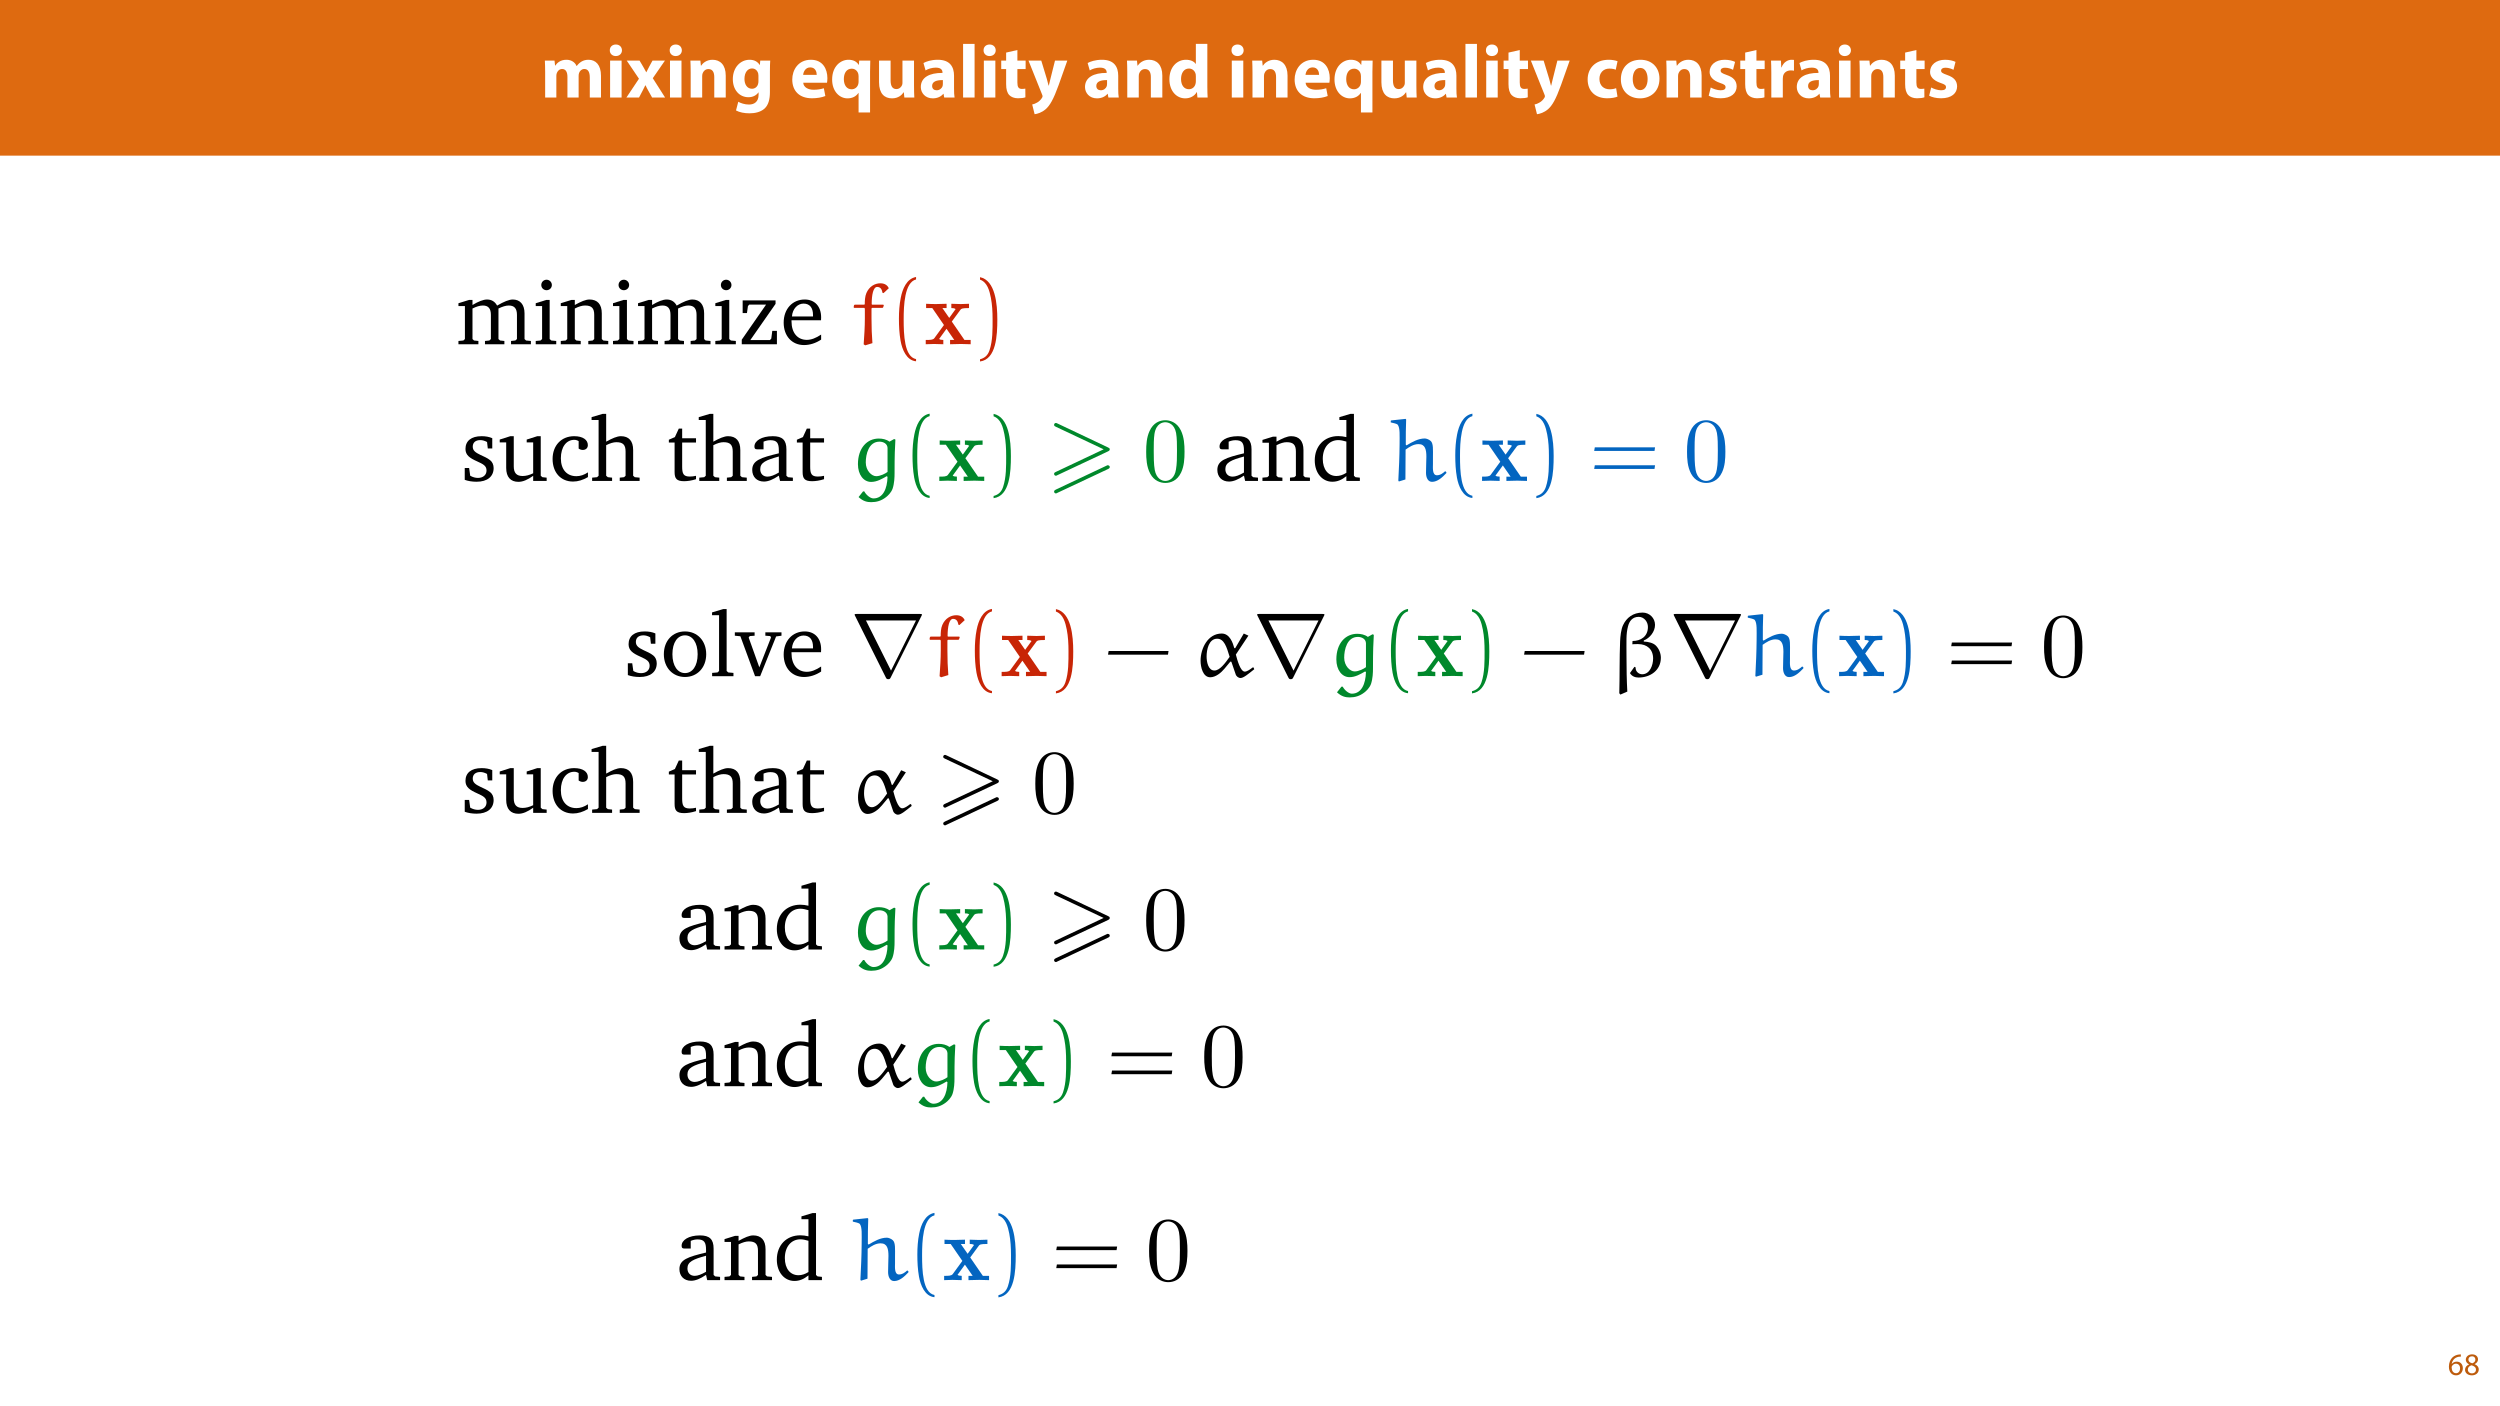 <?xml version="1.0" encoding="UTF-8"?>
<svg xmlns="http://www.w3.org/2000/svg" xmlns:xlink="http://www.w3.org/1999/xlink" width="1920pt" height="1080pt" viewBox="0 0 1920 1080" version="1.1">
<defs>
<g>
<symbol overflow="visible" id="glyph0-0">
<path style="stroke:none;" d="M 0 0 L 29 0 L 29 -40.594 L 0 -40.594 Z M 14.5 -22.906 L 4.641 -37.703 L 24.359 -37.703 Z M 16.234 -20.297 L 26.094 -35.094 L 26.094 -5.516 Z M 4.641 -2.906 L 14.5 -17.688 L 24.359 -2.906 Z M 2.906 -35.094 L 12.766 -20.297 L 2.906 -5.516 Z M 2.906 -35.094 "/>
</symbol>
<symbol overflow="visible" id="glyph0-1">
<path style="stroke:none;" d="M 3.531 0 L 12.125 0 L 12.125 -16.531 C 12.125 -17.219 12.188 -18.031 12.469 -18.734 C 12.984 -20.188 14.328 -21.922 16.594 -21.922 C 19.375 -21.922 20.641 -19.484 20.641 -15.891 L 20.641 0 L 29.234 0 L 29.234 -16.594 C 29.234 -17.281 29.344 -18.219 29.578 -18.844 C 30.156 -20.531 31.609 -21.922 33.641 -21.922 C 36.484 -21.922 37.812 -19.547 37.812 -15.422 L 37.812 0 L 46.406 0 L 46.406 -16.703 C 46.406 -25.172 42.281 -29 36.828 -29 C 34.734 -29 33 -28.531 31.438 -27.609 C 30.109 -26.797 28.828 -25.641 27.781 -24.188 L 27.672 -24.188 C 26.453 -27.141 23.547 -29 19.891 -29 C 15.016 -29 12.531 -26.328 11.312 -24.531 L 11.141 -24.531 L 10.734 -28.359 L 3.312 -28.359 C 3.422 -25.875 3.531 -22.859 3.531 -19.312 Z M 3.531 0 "/>
</symbol>
<symbol overflow="visible" id="glyph0-2">
<path style="stroke:none;" d="M 12.359 0 L 12.359 -28.359 L 3.531 -28.359 L 3.531 0 Z M 7.953 -40.719 C 5.109 -40.719 3.25 -38.797 3.312 -36.25 C 3.25 -33.812 5.109 -31.844 7.891 -31.844 C 10.781 -31.844 12.641 -33.812 12.641 -36.25 C 12.594 -38.797 10.781 -40.719 7.953 -40.719 Z M 7.953 -40.719 "/>
</symbol>
<symbol overflow="visible" id="glyph0-3">
<path style="stroke:none;" d="M 0.406 -28.359 L 9.797 -14.438 L 0.172 0 L 9.859 0 L 12.531 -5.109 C 13.219 -6.5 13.984 -7.891 14.672 -9.391 L 14.844 -9.391 C 15.547 -7.953 16.234 -6.5 17.047 -5.109 L 19.891 0 L 29.875 0 L 20.422 -14.844 L 29.75 -28.359 L 20.188 -28.359 L 17.688 -23.781 C 16.938 -22.391 16.234 -20.938 15.484 -19.438 L 15.375 -19.438 C 14.609 -20.766 13.859 -22.219 13.047 -23.656 L 10.266 -28.359 Z M 0.406 -28.359 "/>
</symbol>
<symbol overflow="visible" id="glyph0-4">
<path style="stroke:none;" d="M 3.531 0 L 12.359 0 L 12.359 -16.359 C 12.359 -17.172 12.469 -18.031 12.703 -18.562 C 13.281 -20.188 14.734 -21.859 17.172 -21.859 C 20.359 -21.859 21.641 -19.375 21.641 -15.719 L 21.641 0 L 30.453 0 L 30.453 -16.812 C 30.453 -25.172 26.094 -29 20.297 -29 C 15.609 -29 12.703 -26.281 11.547 -24.469 L 11.375 -24.469 L 10.969 -28.359 L 3.312 -28.359 C 3.422 -25.875 3.531 -22.859 3.531 -19.312 Z M 3.531 0 "/>
</symbol>
<symbol overflow="visible" id="glyph0-5">
<path style="stroke:none;" d="M 22.969 -28.359 L 22.672 -25 L 22.562 -25 C 21.109 -27.312 18.672 -29 14.797 -29 C 7.828 -29 1.906 -23.203 1.906 -14.094 C 1.906 -5.922 6.906 -0.234 13.922 -0.234 C 17.172 -0.234 19.891 -1.562 21.578 -3.938 L 21.688 -3.938 L 21.688 -2.094 C 21.688 3.125 18.5 5.391 14.328 5.391 C 11.016 5.391 7.891 4.297 6.094 3.25 L 4.344 9.922 C 6.906 11.375 10.844 12.125 14.562 12.125 C 18.734 12.125 22.969 11.312 26.094 8.641 C 29.297 5.797 30.391 1.328 30.391 -4.125 L 30.391 -19.953 C 30.391 -24.188 30.516 -26.562 30.625 -28.359 Z M 21.578 -12.641 C 21.578 -11.891 21.516 -10.969 21.281 -10.328 C 20.703 -8.234 18.906 -6.734 16.641 -6.734 C 12.938 -6.734 10.844 -10.031 10.844 -14.266 C 10.844 -19.438 13.453 -22.328 16.641 -22.328 C 19.078 -22.328 20.766 -20.766 21.406 -18.438 C 21.516 -17.984 21.578 -17.406 21.578 -16.812 Z M 21.578 -12.641 "/>
</symbol>
<symbol overflow="visible" id="glyph0-6">
<path style="stroke:none;" d=""/>
</symbol>
<symbol overflow="visible" id="glyph0-7">
<path style="stroke:none;" d="M 28.594 -11.375 C 28.703 -12 28.891 -13.344 28.891 -14.844 C 28.891 -21.859 25.406 -29 16.234 -29 C 6.375 -29 1.906 -21.047 1.906 -13.859 C 1.906 -4.984 7.422 0.578 17.047 0.578 C 20.875 0.578 24.422 0 27.312 -1.156 L 26.156 -7.141 C 23.781 -6.375 21.344 -5.969 18.328 -5.969 C 14.203 -5.969 10.609 -7.719 10.328 -11.375 Z M 10.266 -17.406 C 10.5 -19.781 12 -23.141 15.719 -23.141 C 19.781 -23.141 20.703 -19.547 20.703 -17.406 Z M 10.266 -17.406 "/>
</symbol>
<symbol overflow="visible" id="glyph0-8">
<path style="stroke:none;" d="M 22.219 11.484 L 31.031 11.484 L 31.031 -19.844 C 31.031 -22.797 31.141 -25.641 31.203 -28.359 L 22.672 -28.359 L 22.453 -25.062 L 22.328 -25.062 C 20.766 -27.672 18.094 -29 14.438 -29 C 8.406 -29 1.906 -23.953 1.906 -13.797 C 1.906 -4.75 7.547 0.641 13.688 0.641 C 17.453 0.641 20.297 -0.875 22.094 -3.531 L 22.219 -3.531 Z M 22.219 -12.234 C 22.219 -11.656 22.156 -10.906 21.984 -10.328 C 21.406 -8 19.375 -6.328 16.875 -6.328 C 13.172 -6.328 10.906 -9.391 10.906 -14.156 C 10.906 -18.734 12.938 -22.156 17 -22.156 C 19.656 -22.156 21.578 -20.188 22.047 -17.922 C 22.156 -17.453 22.219 -16.938 22.219 -16.469 Z M 22.219 -12.234 "/>
</symbol>
<symbol overflow="visible" id="glyph0-9">
<path style="stroke:none;" d="M 30.281 -28.359 L 21.406 -28.359 L 21.406 -11.484 C 21.406 -10.781 21.344 -10.094 21.109 -9.562 C 20.531 -8.172 19.141 -6.5 16.703 -6.5 C 13.625 -6.5 12.297 -8.984 12.297 -13.109 L 12.297 -28.359 L 3.422 -28.359 L 3.422 -11.719 C 3.422 -2.953 7.656 0.641 13.391 0.641 C 18.5 0.641 21.172 -2.266 22.266 -4 L 22.453 -4 L 22.859 0 L 30.516 0 C 30.391 -2.375 30.281 -5.391 30.281 -9.109 Z M 30.281 -28.359 "/>
</symbol>
<symbol overflow="visible" id="glyph0-10">
<path style="stroke:none;" d="M 27.609 0 C 27.312 -1.562 27.203 -4.172 27.203 -6.906 L 27.203 -16.766 C 27.203 -23.438 24.188 -29 14.734 -29 C 9.562 -29 5.688 -27.609 3.719 -26.5 L 5.344 -20.828 C 7.188 -21.984 10.266 -22.969 13.172 -22.969 C 17.516 -22.969 18.328 -20.828 18.328 -19.312 L 18.328 -18.906 C 8.297 -18.969 1.688 -15.422 1.688 -8.062 C 1.688 -3.531 5.109 0.641 10.844 0.641 C 14.203 0.641 17.109 -0.578 18.969 -2.844 L 19.141 -2.844 L 19.656 0 Z M 18.625 -10.328 C 18.625 -9.797 18.562 -9.281 18.438 -8.812 C 17.859 -7.016 16.062 -5.562 13.859 -5.562 C 11.891 -5.562 10.375 -6.672 10.375 -8.938 C 10.375 -12.359 13.984 -13.453 18.625 -13.391 Z M 18.625 -10.328 "/>
</symbol>
<symbol overflow="visible" id="glyph0-11">
<path style="stroke:none;" d="M 3.531 0 L 12.359 0 L 12.359 -41.188 L 3.531 -41.188 Z M 3.531 0 "/>
</symbol>
<symbol overflow="visible" id="glyph0-12">
<path style="stroke:none;" d="M 4.75 -34.516 L 4.75 -28.359 L 0.984 -28.359 L 0.984 -21.859 L 4.75 -21.859 L 4.75 -10.266 C 4.75 -6.266 5.562 -3.531 7.188 -1.859 C 8.578 -0.406 10.969 0.578 13.797 0.578 C 16.297 0.578 18.391 0.297 19.547 -0.172 L 19.484 -6.844 C 18.844 -6.734 17.984 -6.609 16.875 -6.609 C 14.203 -6.609 13.391 -8.172 13.391 -11.594 L 13.391 -21.859 L 19.719 -21.859 L 19.719 -28.359 L 13.391 -28.359 L 13.391 -36.484 Z M 4.75 -34.516 "/>
</symbol>
<symbol overflow="visible" id="glyph0-13">
<path style="stroke:none;" d="M 0.344 -28.359 L 10.734 -2.438 C 11.078 -1.734 11.141 -1.281 11.141 -0.984 C 11.141 -0.578 10.969 -0.109 10.672 0.297 C 9.797 1.734 8.359 3.125 7.016 3.828 C 5.688 4.641 4.297 5.156 3.188 5.344 L 5.047 12.812 C 7.25 12.531 10.5 11.594 13.578 8.938 C 16.766 6.094 19.484 1.562 23.547 -9.688 L 30.156 -28.359 L 20.703 -28.359 L 17.219 -14.438 C 16.812 -12.812 16.359 -10.672 15.953 -9.156 L 15.781 -9.156 C 15.422 -10.672 14.844 -12.766 14.391 -14.438 L 10.156 -28.359 Z M 0.344 -28.359 "/>
</symbol>
<symbol overflow="visible" id="glyph0-14">
<path style="stroke:none;" d="M 22.219 -41.188 L 22.219 -25.812 L 22.094 -25.812 C 20.828 -27.781 18.094 -29 14.609 -29 C 7.828 -29 1.859 -23.484 1.906 -13.922 C 1.906 -5.109 7.312 0.641 14.031 0.641 C 17.688 0.641 21.109 -0.984 22.906 -4.172 L 23.031 -4.172 L 23.438 0 L 31.266 0 C 31.141 -1.906 31.031 -5.281 31.031 -8.469 L 31.031 -41.188 Z M 22.219 -12.641 C 22.219 -11.891 22.156 -11.25 21.984 -10.609 C 21.453 -8.125 19.438 -6.375 16.875 -6.375 C 13.219 -6.375 10.844 -9.391 10.844 -14.203 C 10.844 -18.672 12.938 -22.266 16.938 -22.266 C 19.656 -22.266 21.578 -20.297 22.094 -17.922 C 22.156 -17.453 22.219 -16.812 22.219 -16.359 Z M 22.219 -12.641 "/>
</symbol>
<symbol overflow="visible" id="glyph0-15">
<path style="stroke:none;" d="M 23.781 -7.188 C 22.453 -6.672 20.828 -6.328 18.734 -6.328 C 14.438 -6.328 10.969 -9.047 10.969 -14.266 C 10.906 -18.906 13.922 -22.219 18.562 -22.219 C 20.875 -22.219 22.453 -21.812 23.484 -21.344 L 24.875 -27.891 C 23.031 -28.594 20.469 -29 18.156 -29 C 7.594 -29 1.906 -22.219 1.906 -13.922 C 1.906 -4.984 7.766 0.578 16.938 0.578 C 20.297 0.578 23.266 0 24.828 -0.703 Z M 23.781 -7.188 "/>
</symbol>
<symbol overflow="visible" id="glyph0-16">
<path style="stroke:none;" d="M 17.047 -29 C 7.953 -29 1.906 -23.141 1.906 -13.984 C 1.906 -4.812 8.297 0.641 16.594 0.641 C 24.188 0.641 31.547 -4.125 31.547 -14.5 C 31.547 -23.031 25.75 -29 17.047 -29 Z M 16.812 -22.734 C 20.828 -22.734 22.453 -18.438 22.453 -14.203 C 22.453 -9.109 20.234 -5.688 16.812 -5.688 C 13.047 -5.688 11.016 -9.344 11.016 -14.203 C 11.016 -18.391 12.594 -22.734 16.812 -22.734 Z M 16.812 -22.734 "/>
</symbol>
<symbol overflow="visible" id="glyph0-17">
<path style="stroke:none;" d="M 1.906 -1.391 C 4.062 -0.234 7.359 0.578 11.078 0.578 C 19.203 0.578 23.375 -3.312 23.375 -8.578 C 23.312 -12.766 21.047 -15.484 15.656 -17.344 C 12.188 -18.562 11.078 -19.25 11.078 -20.594 C 11.078 -22.047 12.297 -22.906 14.438 -22.906 C 16.875 -22.906 19.312 -21.984 20.594 -21.281 L 22.156 -27.375 C 20.422 -28.25 17.453 -29 14.156 -29 C 7.141 -29 2.609 -25 2.609 -19.719 C 2.547 -16.359 4.812 -13.172 10.672 -11.188 C 13.984 -10.094 14.844 -9.391 14.844 -7.953 C 14.844 -6.5 13.75 -5.562 11.078 -5.562 C 8.469 -5.562 5.109 -6.734 3.484 -7.719 Z M 1.906 -1.391 "/>
</symbol>
<symbol overflow="visible" id="glyph0-18">
<path style="stroke:none;" d="M 3.531 0 L 12.359 0 L 12.359 -14.391 C 12.359 -15.078 12.406 -15.781 12.531 -16.359 C 13.109 -19.078 15.312 -20.828 18.562 -20.828 C 19.547 -20.828 20.297 -20.703 20.938 -20.594 L 20.938 -28.891 C 20.297 -29 19.891 -29 19.078 -29 C 16.359 -29 12.875 -27.266 11.422 -23.141 L 11.188 -23.141 L 10.906 -28.359 L 3.312 -28.359 C 3.422 -25.922 3.531 -23.203 3.531 -19.031 Z M 3.531 0 "/>
</symbol>
<symbol overflow="visible" id="glyph1-0">
<path style="stroke:none;" d="M 0 0 L 12 0 L 12 -16.797 L 0 -16.797 Z M 6 -9.484 L 1.922 -15.594 L 10.078 -15.594 Z M 6.719 -8.406 L 10.797 -14.516 L 10.797 -2.281 Z M 1.922 -1.203 L 6 -7.312 L 10.078 -1.203 Z M 1.203 -14.516 L 5.281 -8.406 L 1.203 -2.281 Z M 1.203 -14.516 "/>
</symbol>
<symbol overflow="visible" id="glyph1-1">
<path style="stroke:none;" d="M 9.984 -15.844 C 9.594 -15.844 9.078 -15.812 8.453 -15.719 C 6.484 -15.484 4.75 -14.688 3.453 -13.422 C 1.922 -11.875 0.812 -9.453 0.812 -6.391 C 0.812 -2.328 3 0.266 6.344 0.266 C 9.578 0.266 11.516 -2.375 11.516 -5.234 C 11.516 -8.281 9.578 -10.266 6.812 -10.266 C 5.094 -10.266 3.797 -9.453 3.047 -8.469 L 2.969 -8.469 C 3.344 -11.047 5.094 -13.469 8.406 -14.016 C 9 -14.109 9.547 -14.141 9.984 -14.109 Z M 6.344 -1.375 C 4.125 -1.375 2.953 -3.266 2.906 -5.828 C 2.906 -6.219 3 -6.531 3.141 -6.766 C 3.719 -7.891 4.891 -8.688 6.172 -8.688 C 8.109 -8.688 9.391 -7.344 9.391 -5.109 C 9.391 -2.875 8.156 -1.375 6.344 -1.375 Z M 6.344 -1.375 "/>
</symbol>
<symbol overflow="visible" id="glyph1-2">
<path style="stroke:none;" d="M 6.125 0.266 C 9.094 0.266 11.422 -1.562 11.422 -4.266 C 11.422 -6.172 10.219 -7.531 8.281 -8.297 L 8.281 -8.375 C 10.203 -9.281 10.844 -10.703 10.844 -12.031 C 10.844 -13.969 9.344 -15.859 6.312 -15.859 C 3.578 -15.859 1.484 -14.188 1.484 -11.719 C 1.484 -10.375 2.234 -9.031 3.953 -8.203 L 3.984 -8.141 C 2.062 -7.312 0.891 -5.922 0.891 -3.953 C 0.891 -1.688 2.859 0.266 6.125 0.266 Z M 6.172 -1.266 C 4.172 -1.266 2.969 -2.656 3.047 -4.25 C 3.047 -5.734 4.031 -6.938 5.859 -7.469 C 7.969 -6.859 9.281 -5.953 9.281 -4.062 C 9.281 -2.453 8.062 -1.266 6.172 -1.266 Z M 6.188 -14.359 C 8.094 -14.359 8.828 -13.062 8.828 -11.812 C 8.828 -10.391 7.797 -9.438 6.453 -8.969 C 4.656 -9.453 3.484 -10.297 3.484 -11.859 C 3.484 -13.203 4.438 -14.359 6.188 -14.359 Z M 6.188 -14.359 "/>
</symbol>
<symbol overflow="visible" id="glyph2-0">
<path style="stroke:none;" d=""/>
</symbol>
<symbol overflow="visible" id="glyph2-1">
<path style="stroke:none;" d="M 31.766 -29.672 C 30.156 -32.75 27.5 -34.359 24.078 -34.359 C 21.141 -34.359 17.5 -32.891 12.875 -30.156 L 12.875 -34.016 L 10.219 -34.016 L 2.094 -31.5 L 2.094 -29.328 L 7.062 -29.328 L 7.062 -3.984 L 5.875 -2.875 L 2.094 -2.516 L 2.094 0 L 17.422 0 L 17.422 -2.516 L 14.062 -2.875 L 12.875 -3.984 L 12.875 -27.438 C 15.953 -28.969 18.547 -29.75 20.859 -29.75 C 25.047 -29.75 27.016 -27.438 27.016 -22.531 L 27.016 -3.984 L 25.828 -2.875 L 22.469 -2.516 L 22.469 0 L 37.375 0 L 37.375 -2.516 L 34.078 -2.875 L 32.828 -3.984 L 32.828 -27.438 C 35.828 -28.906 38.484 -29.75 40.734 -29.75 C 45.062 -29.75 47.031 -27.438 47.031 -22.531 L 47.031 -3.984 L 45.766 -2.875 L 42.484 -2.516 L 42.484 0 L 57.734 0 L 57.734 -2.516 L 54.031 -2.875 L 52.844 -3.984 L 52.844 -23.719 C 52.844 -30.656 49.344 -34.359 43.812 -34.359 C 41.016 -34.359 37.016 -32.75 31.766 -29.672 Z M 31.766 -29.672 "/>
</symbol>
<symbol overflow="visible" id="glyph2-2">
<path style="stroke:none;" d="M 10.781 -49.547 C 8.531 -49.547 6.719 -47.797 6.719 -45.484 C 6.719 -43.25 8.531 -41.5 10.781 -41.5 C 13.016 -41.5 14.844 -43.25 14.844 -45.484 C 14.844 -47.734 13.016 -49.547 10.781 -49.547 Z M 10.5 -34.016 L 2.453 -31.5 L 2.453 -29.328 L 7.344 -29.328 L 7.344 -3.984 L 6.156 -2.875 L 2.453 -2.516 L 2.453 0 L 18.203 0 L 18.203 -2.516 L 14.422 -2.875 L 13.156 -3.984 L 13.156 -34.016 Z M 10.5 -34.016 "/>
</symbol>
<symbol overflow="visible" id="glyph2-3">
<path style="stroke:none;" d="M 2.094 0 L 17.422 0 L 17.422 -2.516 L 14.062 -2.875 L 12.875 -3.984 L 12.875 -27.438 C 15.891 -28.969 18.469 -29.75 20.719 -29.75 C 25.891 -29.75 27.781 -27.641 27.781 -22.531 L 27.781 -3.984 L 26.594 -2.875 L 23.234 -2.516 L 23.234 0 L 38.562 0 L 38.562 -2.516 L 34.781 -2.875 L 33.594 -3.984 L 33.594 -23.719 C 33.594 -30.719 30.234 -34.359 24.141 -34.359 C 21.141 -34.359 17.562 -32.75 12.875 -30.156 L 12.875 -34.016 L 10.219 -34.016 L 2.094 -31.5 L 2.094 -29.328 L 7.062 -29.328 L 7.062 -3.984 L 5.875 -2.875 L 2.094 -2.516 Z M 2.094 0 "/>
</symbol>
<symbol overflow="visible" id="glyph2-4">
<path style="stroke:none;" d="M 3.156 0 L 30.156 0 L 30.156 -10.281 L 26.594 -10.281 L 25.828 -4.344 L 24.781 -3.219 L 9.734 -3.219 L 29.109 -31 L 29.109 -33.656 L 3.844 -33.656 L 3.844 -23.938 L 7.141 -23.938 L 7.906 -29.328 L 8.891 -30.438 L 21.828 -30.438 L 3.156 -3.5 Z M 3.156 0 "/>
</symbol>
<symbol overflow="visible" id="glyph2-5">
<path style="stroke:none;" d="M 31.359 -7.422 C 27.359 -4.766 23.859 -3.359 20.359 -3.359 C 13.297 -3.359 8.609 -8.672 8.609 -17.641 C 8.609 -17.844 8.609 -18.125 8.609 -18.406 L 31.281 -18.406 C 31.359 -19.172 31.359 -19.875 31.359 -20.578 C 31.359 -29.188 26.391 -34.359 18.75 -34.359 C 9.375 -34.359 2.594 -27.156 2.594 -16.594 C 2.594 -6.297 8.953 0.625 18.203 0.625 C 22.609 0.625 27.156 -0.766 31.359 -3.562 Z M 25.125 -21.344 L 8.953 -21.344 C 9.375 -27.297 13.359 -31.219 17.844 -31.219 C 22.531 -31.219 25.125 -28.141 25.125 -22.469 C 25.125 -22.109 25.125 -21.688 25.125 -21.344 Z M 25.125 -21.344 "/>
</symbol>
<symbol overflow="visible" id="glyph2-6">
<path style="stroke:none;" d="M 24.078 -32.828 C 21.688 -33.875 18.969 -34.359 15.891 -34.359 C 7.906 -34.359 3.5 -30.719 3.5 -24.562 C 3.5 -19.875 6.578 -17.641 12.531 -14.984 C 17.141 -12.875 19.672 -11.625 19.672 -7.984 C 19.672 -4.688 17.141 -2.312 13.094 -2.312 C 11.062 -2.312 9.094 -2.875 7.141 -3.984 L 6.297 -9.938 L 2.938 -9.938 L 2.938 -0.844 C 5.391 0.062 8.469 0.625 12.031 0.625 C 20.297 0.625 25.125 -3.359 25.125 -9.875 C 25.125 -12.453 24.141 -14.562 22.469 -15.891 C 20.156 -17.781 17.5 -18.75 15.047 -19.953 C 11.125 -21.828 9.094 -23.312 9.094 -26.312 C 9.094 -29.469 11.203 -31.359 14.906 -31.359 C 16.594 -31.359 18.266 -30.859 20.078 -29.891 L 20.641 -24.922 L 24.078 -24.922 Z M 24.078 -32.828 "/>
</symbol>
<symbol overflow="visible" id="glyph2-7">
<path style="stroke:none;" d="M 9.938 -34.359 L 1.812 -31.766 L 1.812 -29.609 L 6.781 -29.609 L 6.781 -10 C 6.781 -3.016 10.141 0.703 16.172 0.703 C 19.594 0.703 23.312 -0.906 27.5 -3.922 L 27.5 0 L 37.859 0 L 37.859 -2.516 L 34.578 -2.875 L 33.312 -3.984 L 33.312 -34.359 L 30.656 -34.359 L 22.531 -31.766 L 22.531 -29.609 L 27.5 -29.609 L 27.5 -5.875 C 24.641 -4.484 21.969 -3.781 19.391 -3.781 C 14.703 -3.781 12.594 -6.156 12.594 -11.203 L 12.594 -34.359 Z M 9.938 -34.359 "/>
</symbol>
<symbol overflow="visible" id="glyph2-8">
<path style="stroke:none;" d="M 29.75 -2.938 L 29.75 -6.578 C 26.797 -4.625 23.938 -3.641 20.859 -3.641 C 13.578 -3.641 8.953 -8.75 8.953 -17.359 C 8.953 -26.172 13.234 -31.562 19.25 -31.562 C 20.438 -31.562 21.562 -31.219 22.609 -30.578 L 22.609 -24.844 C 23.656 -24.141 24.703 -23.797 25.75 -23.797 C 28.141 -23.797 29.672 -25.266 29.672 -27.5 C 29.672 -31.562 25.891 -34.359 19.172 -34.359 C 9.375 -34.359 2.594 -27.297 2.594 -16.859 C 2.594 -6.516 8.812 0.484 18.328 0.484 C 22.109 0.484 25.891 -0.703 29.75 -2.938 Z M 29.75 -2.938 "/>
</symbol>
<symbol overflow="visible" id="glyph2-9">
<path style="stroke:none;" d="M 9.875 -51.516 L 1.328 -48.984 L 1.328 -46.812 L 6.719 -46.812 L 6.719 -3.984 L 5.531 -2.875 L 1.75 -2.516 L 1.75 0 L 17.078 0 L 17.078 -2.516 L 13.781 -2.875 L 12.531 -3.984 L 12.531 -27.438 C 15.531 -28.969 18.125 -29.75 20.359 -29.75 C 25.547 -29.75 27.438 -27.641 27.438 -22.531 L 27.438 -3.984 L 26.25 -2.875 L 22.953 -2.516 L 22.953 0 L 38.219 0 L 38.219 -2.516 L 34.5 -2.875 L 33.25 -3.984 L 33.25 -23.719 C 33.25 -30.719 29.953 -34.359 23.859 -34.359 C 20.859 -34.359 17.219 -32.75 12.531 -30.156 L 12.531 -51.516 Z M 9.875 -51.516 "/>
</symbol>
<symbol overflow="visible" id="glyph2-10">
<path style="stroke:none;" d="M 6.156 -29.469 L 6.156 -6.859 C 6.156 -1.891 7.625 0.203 13.438 0.203 C 16.172 0.203 19.312 -0.281 22.609 -1.328 L 22.609 -3.922 C 21 -3.562 19.391 -3.359 17.781 -3.359 C 12.875 -3.359 11.969 -5.672 11.969 -10.984 L 11.969 -29.469 L 22.609 -29.469 L 22.609 -32.75 L 11.969 -32.75 L 11.969 -40.172 L 9.375 -40.172 L 6.375 -33.656 L 1.75 -31.641 L 1.75 -29.469 Z M 6.156 -29.469 "/>
</symbol>
<symbol overflow="visible" id="glyph2-11">
<path style="stroke:none;" d="M 23.375 -4.062 L 24.281 0 L 34.156 0 L 34.156 -2.516 L 30.438 -2.875 L 29.188 -3.984 L 29.188 -24.281 C 29.188 -31.359 26.109 -34.359 18.75 -34.359 C 9.938 -34.359 4.625 -30.719 4.625 -26.453 C 4.625 -24.781 5.172 -24.281 6.781 -24.281 L 11.625 -24.281 L 11.625 -30.156 C 13.5 -30.938 15.188 -31.281 16.938 -31.281 C 21.969 -31.281 23.375 -28.969 23.375 -23.438 L 23.375 -21.203 C 9.375 -17.844 2.938 -15.75 2.938 -8.469 C 2.938 -3.219 6.375 0.484 11.891 0.484 C 15.25 0.484 18.969 -1.047 23.375 -4.062 Z M 23.375 -6.438 C 19.875 -4.406 17 -3.297 14.703 -3.297 C 11.203 -3.297 9.094 -5.594 9.094 -9.031 C 9.094 -14.141 13.5 -16.031 23.375 -18.75 Z M 23.375 -6.438 "/>
</symbol>
<symbol overflow="visible" id="glyph2-12">
<path style="stroke:none;" d="M 26.797 -46.812 L 26.797 -33.656 C 24.641 -34.156 22.531 -34.438 20.578 -34.438 C 9.938 -34.438 2.516 -26.938 2.516 -15.75 C 2.516 -5.953 8.391 0.625 16.031 0.625 C 19.875 0.625 23.234 -0.766 26.797 -3.641 L 26.797 0 L 37.156 0 L 37.156 -2.516 L 33.797 -2.875 L 32.609 -3.984 L 32.609 -51.516 L 29.953 -51.516 L 21.422 -48.984 L 21.422 -46.812 Z M 26.797 -6.234 C 24.219 -4.625 21.688 -3.781 19.172 -3.781 C 12.875 -3.781 8.672 -8.75 8.672 -16.938 C 8.672 -25.688 13.578 -31.359 20.641 -31.359 C 22.328 -31.359 24.422 -30.938 26.797 -30.234 Z M 26.797 -6.234 "/>
</symbol>
<symbol overflow="visible" id="glyph2-13">
<path style="stroke:none;" d="M 18.828 -34.359 C 9.375 -34.359 2.594 -27.297 2.594 -16.859 C 2.594 -6.516 9.453 0.625 18.828 0.625 C 28.203 0.625 35.125 -6.516 35.125 -16.859 C 35.125 -27.219 28.281 -34.359 18.828 -34.359 Z M 18.828 -31.359 C 24.5 -31.359 28.547 -25.891 28.547 -16.859 C 28.547 -7.766 24.5 -2.375 18.828 -2.375 C 13.234 -2.375 9.172 -7.844 9.172 -16.859 C 9.172 -25.969 13.156 -31.359 18.828 -31.359 Z M 18.828 -31.359 "/>
</symbol>
<symbol overflow="visible" id="glyph2-14">
<path style="stroke:none;" d="M 1.953 0 L 18.328 0 L 18.328 -2.516 L 14.344 -2.875 L 13.094 -3.984 L 13.094 -51.516 L 10.422 -51.516 L 1.891 -48.984 L 1.891 -46.812 L 7.281 -46.812 L 7.281 -3.984 L 6.094 -2.875 L 1.953 -2.516 Z M 1.953 0 "/>
</symbol>
<symbol overflow="visible" id="glyph2-15">
<path style="stroke:none;" d="M -0.344 -33.656 L -0.344 -31.078 L 3.922 -30.656 L 15.188 0 L 19.109 0 L 31.359 -30.516 L 35.484 -31.078 L 35.484 -33.656 L 23.094 -33.656 L 23.094 -31.078 L 26.875 -30.797 L 27.438 -29.672 L 18.469 -6.781 L 10.281 -29.672 L 11.125 -30.797 L 14.844 -31.078 L 14.844 -33.656 Z M -0.344 -33.656 "/>
</symbol>
<symbol overflow="visible" id="glyph3-0">
<path style="stroke:none;" d=""/>
</symbol>
<symbol overflow="visible" id="glyph3-1">
<path style="stroke:none;" d="M 3.297 -30.375 L 2.797 -29.953 L 2.516 -28.406 L 2.875 -27.922 L 10.703 -27.922 L 11.125 -27.359 L 11.125 -19.812 C 11.125 -13.438 10.703 -6.859 10.219 0.062 L 11.406 0.844 L 16.938 -0.844 C 16.453 -6.516 16.234 -13.156 16.234 -19.734 L 16.234 -27.5 L 16.656 -27.922 L 24.703 -27.922 L 25.188 -28.344 L 25.688 -29.891 L 25.328 -30.375 L 16.656 -30.375 L 16.375 -30.797 C 16.375 -37.938 17.562 -44.016 20.578 -44.016 C 23.859 -44.016 24.359 -41.016 24.641 -39.547 L 25.469 -39.266 L 29.531 -43.047 C 28.625 -44.938 26.797 -46.812 23.031 -46.812 C 18.609 -46.812 14.422 -44.234 12.312 -39.328 C 11.203 -36.812 11.062 -33.25 11.062 -30.797 L 10.641 -30.375 Z M 3.297 -30.375 "/>
</symbol>
<symbol overflow="visible" id="glyph3-2">
<path style="stroke:none;" d="M 27.922 -3.641 L 28.547 -3.156 C 28.281 5.953 25.125 13.438 17.703 13.438 C 15.188 13.438 11.969 10.562 10.703 8.047 L 9.734 8.047 L 6.297 12.391 C 9.734 15.609 12.875 16.312 15.953 16.312 C 20.219 16.312 23.719 15.25 27.297 12.531 C 28.688 11.484 31.281 9.094 32.406 6.016 C 33.797 1.953 33.938 -3.016 33.938 -5.734 C 33.938 -20.359 34.219 -25.406 34.578 -31.766 L 33.594 -32.188 L 30.016 -30.156 C 27.719 -31.906 24.703 -32.547 21.828 -32.547 C 12.875 -32.547 5.812 -25.328 5.812 -12.875 C 5.812 -4.766 10.141 0.766 15.953 0.766 C 20.359 0.766 24.281 -1.547 27.922 -3.641 Z M 28.547 -6.922 C 26.938 -5.672 23.031 -3.641 19.812 -3.641 C 16.312 -3.641 11.828 -7.906 11.828 -14.203 C 11.828 -20.5 14.062 -30.156 22.328 -30.156 C 25.266 -30.156 28.344 -28.688 28.547 -25.406 Z M 28.547 -6.922 "/>
</symbol>
<symbol overflow="visible" id="glyph3-3">
<path style="stroke:none;" d="M 43.672 -7.484 C 42.344 -6.234 40.094 -4.344 37.375 -4.344 C 33.656 -4.344 34.297 -10.141 34.297 -13.016 C 34.297 -14.766 34.297 -16.656 34.297 -18.203 C 34.297 -23.797 34.719 -28.688 32.609 -30.656 C 31.281 -31.906 29.109 -32.609 28.062 -32.609 C 22.953 -32.609 18.125 -29.812 14 -27.297 L 13.438 -27.859 C 13.438 -34.297 13.438 -41.219 13.719 -47.172 L 13.297 -47.656 L 2.234 -46.469 L 1.891 -46.188 L 1.891 -44.938 C 3.781 -44.516 6.656 -43.953 7.281 -43.109 C 9.094 -40.594 8.672 -35.062 8.672 -28 C 8.609 -18.75 8.188 -9.516 7.703 -0.281 L 8.125 0.422 L 13.156 -1.125 C 13.156 -8.672 13.297 -16.375 13.297 -24.078 C 16.031 -26.031 19.391 -28.281 23.234 -28.281 C 28.406 -28.281 29.25 -23.938 29.25 -18.609 C 29.25 -16.094 28.969 -10 28.969 -6.234 C 28.969 -2.797 30.297 0.703 33.594 0.703 C 37.797 0.703 41.5 -2.734 44.578 -6.016 L 44.578 -6.781 Z M 43.672 -7.484 "/>
</symbol>
<symbol overflow="visible" id="glyph3-4">
<path style="stroke:none;" d="M 28.203 -14.844 C 24.641 -9.797 20.578 -4.344 16.516 -4.344 C 11.688 -4.344 10.5 -11.125 10.5 -15.109 C 10.5 -20.297 12.172 -28.766 18.609 -28.766 C 23.938 -28.766 25.828 -22.672 28.203 -14.844 Z M 39.047 -32.75 L 32.469 -21.484 L 31.766 -21.562 C 30.719 -25.406 28.344 -32.75 22.109 -32.75 C 11.547 -32.75 5.875 -21.484 5.875 -11.828 C 5.875 -7.062 7.625 0.844 13.297 0.844 C 17.5 0.844 21.688 -2.656 24.219 -5.734 L 28.766 -11.203 L 29.531 -11.062 L 32.75 -1.672 C 33.172 0.062 34.922 1.406 36.531 1.406 C 38.906 1.406 42.344 -1.547 47.094 -5.312 L 46.609 -6.656 L 45.906 -6.719 C 44.016 -5.25 41.578 -3.5 39.828 -3.5 C 36.469 -3.5 34.078 -12.391 32.969 -16.594 C 32.969 -16.656 39.406 -26.312 42.625 -31.141 Z M 39.047 -32.75 "/>
</symbol>
<symbol overflow="visible" id="glyph3-5">
<path style="stroke:none;" d="M 26.672 -26.594 L 26.734 -27.438 C 31.281 -29.188 35.344 -34.156 35.344 -39.406 C 35.344 -44.656 31.078 -48.844 25.828 -48.844 C 18.406 -48.844 13.438 -44.859 10.781 -39.188 C 9.234 -35.906 8.672 -30.438 8.531 -26.875 C 7.984 -13.578 8.266 -0.203 7.906 13.094 L 8.75 14.141 L 14.062 11.828 C 13.578 3.078 13.438 -5.734 13.438 -14.562 C 13.438 -27.578 13.016 -32.047 14.562 -38.141 C 15.609 -42.406 18.062 -45.562 22.812 -45.562 C 27.016 -45.562 29.891 -41.703 29.891 -37.797 C 29.891 -30.375 24.281 -27.016 18.062 -27.016 L 17.922 -24.5 C 19.391 -24.641 20.859 -24.641 22.328 -24.641 C 29.188 -24.641 33.875 -20.641 33.875 -13.578 C 33.875 -8.391 31.359 -1.469 25.469 -1.469 C 22.812 -1.469 20.438 -3.641 20.438 -6.297 C 20.438 -6.438 20.438 -6.656 20.438 -6.781 L 19.531 -7.203 L 16.094 -2.375 C 17.5 0.062 20.016 1.047 22.672 1.047 C 31.703 1.047 39.828 -4.484 39.828 -14.141 C 39.828 -17.5 38.422 -21 36.047 -23.438 C 33.938 -25.609 30.094 -26.453 26.672 -26.594 Z M 26.672 -26.594 "/>
</symbol>
<symbol overflow="visible" id="glyph4-0">
<path style="stroke:none;" d=""/>
</symbol>
<symbol overflow="visible" id="glyph4-1">
<path style="stroke:none;" d="M 21.062 11.406 C 12.031 9.656 11.547 -7.344 11.547 -19.172 C 11.547 -29.75 12.172 -47.516 21.062 -49.766 L 21.062 -51.656 C 13.781 -50.391 10.641 -42.406 9.312 -35.688 C 8.266 -30.438 7.906 -24.984 7.906 -19.594 C 7.906 -13.922 8.188 -8.266 9.172 -2.656 C 10.359 3.984 13.719 12.453 21.062 13.094 Z M 21.062 11.406 "/>
</symbol>
<symbol overflow="visible" id="glyph4-2">
<path style="stroke:none;" d="M 6.016 -49.625 C 11.688 -47.594 13.297 -41.016 14.344 -35.766 C 15.391 -30.375 15.672 -24.781 15.672 -19.312 C 15.672 -11.344 15.812 -2.797 13.297 4.688 C 11.891 8.891 9.234 10.703 6.016 11.547 L 6.016 13.234 C 18.547 11.625 19.312 -7.062 19.312 -19.031 C 19.312 -30.719 17.844 -49.062 6.016 -51.516 Z M 6.016 -49.625 "/>
</symbol>
<symbol overflow="visible" id="glyph4-3">
<path style="stroke:none;" d="M 50.109 -23.031 L 50.531 -25.828 L 4.266 -25.828 L 3.781 -23.031 Z M 50.109 -9.234 L 50.531 -12.031 L 4.266 -12.031 L 3.781 -9.234 Z M 50.109 -9.234 "/>
</symbol>
<symbol overflow="visible" id="glyph4-4">
<path style="stroke:none;" d="M 49.266 -16.516 L 49.688 -19.312 L 3.703 -19.312 L 3.219 -16.516 Z M 49.266 -16.516 "/>
</symbol>
<symbol overflow="visible" id="glyph5-0">
<path style="stroke:none;" d=""/>
</symbol>
<symbol overflow="visible" id="glyph5-1">
<path style="stroke:none;" d="M 21.281 -17.422 L 27.859 -26.391 C 28.547 -27.297 28.906 -27.781 34.5 -27.781 L 34.5 -31.078 C 32.266 -30.938 29.391 -30.859 28.141 -30.859 C 26.391 -30.859 22.891 -31 20.922 -31.078 L 20.922 -27.781 C 22.328 -27.781 23.094 -27.719 24.219 -27.016 L 19.312 -20.219 L 14.062 -27.781 L 17.281 -27.781 L 17.281 -31.078 C 15.25 -31 11.75 -30.859 9.031 -30.859 C 6.375 -30.859 4.062 -30.938 1.547 -31.078 L 1.547 -27.781 L 6.297 -27.781 L 15.25 -14.766 L 7.844 -4.625 C 6.859 -3.297 4.547 -3.297 1.266 -3.297 L 1.266 0 C 3.359 -0.141 6.781 -0.203 7.625 -0.203 C 9.312 -0.203 13.297 -0.062 14.766 0 L 14.766 -3.297 C 12.734 -3.359 12.453 -3.5 11.547 -4.062 L 17.219 -11.891 L 23.172 -3.297 L 19.953 -3.297 L 19.953 0 C 22.047 -0.062 26.453 -0.203 28.281 -0.203 C 30.297 -0.203 33.375 -0.062 35.766 0 L 35.766 -3.297 L 31 -3.297 Z M 21.281 -17.422 "/>
</symbol>
<symbol overflow="visible" id="glyph6-0">
<path style="stroke:none;" d=""/>
</symbol>
<symbol overflow="visible" id="glyph6-1">
<path style="stroke:none;" d="M 47.172 -22.672 C 48.297 -23.172 48.562 -23.656 48.562 -24.219 C 48.562 -25.125 48.078 -25.328 47.172 -25.75 L 8.609 -44.016 C 7.625 -44.516 7.344 -44.516 7.203 -44.516 C 6.438 -44.516 5.812 -43.875 5.812 -43.109 C 5.812 -42.203 6.375 -41.984 7.203 -41.578 L 43.875 -24.281 L 7.141 -6.922 C 6.094 -6.438 5.812 -6.016 5.812 -5.391 C 5.812 -4.625 6.438 -3.984 7.203 -3.984 C 7.422 -3.984 7.562 -3.984 8.469 -4.484 Z M 47.172 -9.094 C 48.297 -9.594 48.562 -10.078 48.562 -10.641 C 48.562 -12.031 47.234 -12.031 46.75 -12.031 L 7.141 6.656 C 6.438 7 5.812 7.422 5.812 8.188 C 5.812 8.953 6.438 9.594 7.203 9.594 C 7.422 9.594 7.562 9.594 8.469 9.094 Z M 47.172 -9.094 "/>
</symbol>
<symbol overflow="visible" id="glyph7-0">
<path style="stroke:none;" d=""/>
</symbol>
<symbol overflow="visible" id="glyph7-1">
<path style="stroke:none;" d="M 32.188 -22.391 C 32.188 -28 31.844 -33.594 29.391 -38.766 C 26.172 -45.484 20.438 -46.609 17.5 -46.609 C 13.297 -46.609 8.188 -44.797 5.312 -38.281 C 3.078 -33.453 2.734 -28 2.734 -22.391 C 2.734 -17.141 3.016 -10.844 5.875 -5.531 C 8.891 0.141 14 1.547 17.422 1.547 C 21.203 1.547 26.531 0.062 29.609 -6.578 C 31.844 -11.406 32.188 -16.859 32.188 -22.391 Z M 17.422 0 C 14.703 0 10.562 -1.75 9.312 -8.469 C 8.531 -12.672 8.531 -19.109 8.531 -23.234 C 8.531 -27.719 8.531 -32.328 9.094 -36.109 C 10.422 -44.438 15.672 -45.062 17.422 -45.062 C 19.734 -45.062 24.359 -43.812 25.688 -36.875 C 26.391 -32.969 26.391 -27.641 26.391 -23.234 C 26.391 -17.984 26.391 -13.234 25.609 -8.75 C 24.562 -2.094 20.578 0 17.422 0 Z M 17.422 0 "/>
</symbol>
<symbol overflow="visible" id="glyph8-0">
<path style="stroke:none;" d=""/>
</symbol>
<symbol overflow="visible" id="glyph8-1">
<path style="stroke:none;" d="M 54.594 -46.266 C 54.734 -46.469 54.938 -46.953 54.938 -47.234 C 54.938 -47.734 54.875 -47.797 53.266 -47.797 L 4.969 -47.797 C 3.359 -47.797 3.297 -47.734 3.297 -47.234 C 3.297 -46.953 3.5 -46.469 3.641 -46.266 L 27.219 0.984 C 27.719 1.891 27.922 2.312 29.109 2.312 C 30.297 2.312 30.516 1.891 31 0.984 Z M 11.969 -42.766 L 50.391 -42.766 L 31.219 -4.266 Z M 11.969 -42.766 "/>
</symbol>
</g>
</defs>
<g id="surface1">
<rect x="0" y="0" width="1920" height="1080" style="fill:rgb(100%,100%,100%);fill-opacity:1;stroke:none;"/>
<path style=" stroke:none;fill-rule:nonzero;fill:rgb(87.059%,41.568%,6.274%);fill-opacity:1;" d="M 0 119.531 L 1920 119.531 L 1920 0 L 0 0 Z M 0 119.531 "/>
<g style="fill:rgb(100%,100%,100%);fill-opacity:1;">
  <use xlink:href="#glyph0-1" x="415.148" y="74.9"/>
  <use xlink:href="#glyph0-2" x="465.028" y="74.9"/>
  <use xlink:href="#glyph0-3" x="480.92" y="74.9"/>
  <use xlink:href="#glyph0-2" x="511.022" y="74.9"/>
  <use xlink:href="#glyph0-4" x="526.914" y="74.9"/>
  <use xlink:href="#glyph0-5" x="560.902" y="74.9"/>
  <use xlink:href="#glyph0-6" x="594.832" y="74.9"/>
  <use xlink:href="#glyph0-7" x="606.548" y="74.9"/>
  <use xlink:href="#glyph0-8" x="637.172" y="74.9"/>
  <use xlink:href="#glyph0-9" x="671.682" y="74.9"/>
  <use xlink:href="#glyph0-10" x="705.496" y="74.9"/>
  <use xlink:href="#glyph0-11" x="736.12" y="74.9"/>
  <use xlink:href="#glyph0-2" x="752.07" y="74.9"/>
  <use xlink:href="#glyph0-12" x="767.962" y="74.9"/>
</g>
<g style="fill:rgb(100%,100%,100%);fill-opacity:1;">
  <use xlink:href="#glyph0-13" x="789.538" y="74.9"/>
  <use xlink:href="#glyph0-6" x="819.872" y="74.9"/>
  <use xlink:href="#glyph0-10" x="831.588" y="74.9"/>
  <use xlink:href="#glyph0-4" x="862.212" y="74.9"/>
  <use xlink:href="#glyph0-14" x="896.2" y="74.9"/>
  <use xlink:href="#glyph0-6" x="930.768" y="74.9"/>
  <use xlink:href="#glyph0-2" x="942.484" y="74.9"/>
  <use xlink:href="#glyph0-4" x="958.376" y="74.9"/>
  <use xlink:href="#glyph0-7" x="992.364" y="74.9"/>
  <use xlink:href="#glyph0-8" x="1022.988" y="74.9"/>
  <use xlink:href="#glyph0-9" x="1057.498" y="74.9"/>
  <use xlink:href="#glyph0-10" x="1091.312" y="74.9"/>
  <use xlink:href="#glyph0-11" x="1121.936" y="74.9"/>
  <use xlink:href="#glyph0-2" x="1137.886" y="74.9"/>
  <use xlink:href="#glyph0-12" x="1153.778" y="74.9"/>
</g>
<g style="fill:rgb(100%,100%,100%);fill-opacity:1;">
  <use xlink:href="#glyph0-13" x="1175.354" y="74.9"/>
  <use xlink:href="#glyph0-6" x="1205.688" y="74.9"/>
  <use xlink:href="#glyph0-15" x="1217.404" y="74.9"/>
</g>
<g style="fill:rgb(100%,100%,100%);fill-opacity:1;">
  <use xlink:href="#glyph0-16" x="1242.924" y="74.9"/>
  <use xlink:href="#glyph0-4" x="1276.39" y="74.9"/>
  <use xlink:href="#glyph0-17" x="1310.378" y="74.9"/>
  <use xlink:href="#glyph0-12" x="1335.55" y="74.9"/>
  <use xlink:href="#glyph0-18" x="1356.836" y="74.9"/>
</g>
<g style="fill:rgb(100%,100%,100%);fill-opacity:1;">
  <use xlink:href="#glyph0-10" x="1378.238" y="74.9"/>
  <use xlink:href="#glyph0-2" x="1408.862" y="74.9"/>
  <use xlink:href="#glyph0-4" x="1424.754" y="74.9"/>
</g>
<g style="fill:rgb(100%,100%,100%);fill-opacity:1;">
  <use xlink:href="#glyph0-12" x="1458.394" y="74.9"/>
  <use xlink:href="#glyph0-17" x="1479.68" y="74.9"/>
</g>
<g style="fill:rgb(74.118%,35.686%,4.706%);fill-opacity:1;">
  <use xlink:href="#glyph1-1" x="1879.948" y="1056"/>
  <use xlink:href="#glyph1-2" x="1892.26" y="1056"/>
</g>
<g style="fill:rgb(0%,0%,0%);fill-opacity:1;">
  <use xlink:href="#glyph2-1" x="349.991" y="264.381"/>
  <use xlink:href="#glyph2-2" x="408.986" y="264.381"/>
  <use xlink:href="#glyph2-3" x="428.581" y="264.381"/>
  <use xlink:href="#glyph2-2" x="468.331" y="264.381"/>
  <use xlink:href="#glyph2-1" x="487.926" y="264.381"/>
  <use xlink:href="#glyph2-2" x="546.921" y="264.381"/>
  <use xlink:href="#glyph2-4" x="566.516" y="264.381"/>
  <use xlink:href="#glyph2-5" x="599.267" y="264.381"/>
</g>
<g style="fill:rgb(78.432%,14.51%,2.353%);fill-opacity:1;">
  <use xlink:href="#glyph3-1" x="653.084" y="264.381"/>
</g>
<g style="fill:rgb(78.432%,14.51%,2.353%);fill-opacity:1;">
  <use xlink:href="#glyph4-1" x="682.474" y="264.381"/>
</g>
<g style="fill:rgb(78.432%,14.51%,2.353%);fill-opacity:1;">
  <use xlink:href="#glyph5-1" x="709.701" y="264.381"/>
</g>
<g style="fill:rgb(78.432%,14.51%,2.353%);fill-opacity:1;">
  <use xlink:href="#glyph4-2" x="746.636" y="264.381"/>
</g>
<g style="fill:rgb(0%,0%,0%);fill-opacity:1;">
  <use xlink:href="#glyph2-6" x="353.981" y="369.355"/>
  <use xlink:href="#glyph2-7" x="381.974" y="369.355"/>
  <use xlink:href="#glyph2-8" x="421.794" y="369.355"/>
  <use xlink:href="#glyph2-9" x="453.006" y="369.355"/>
</g>
<g style="fill:rgb(0%,0%,0%);fill-opacity:1;">
  <use xlink:href="#glyph2-10" x="511.931" y="369.355"/>
  <use xlink:href="#glyph2-9" x="535.305" y="369.355"/>
  <use xlink:href="#glyph2-11" x="574.775" y="369.355"/>
  <use xlink:href="#glyph2-10" x="610.256" y="369.355"/>
</g>
<g style="fill:rgb(0%,53.334%,16.862%);fill-opacity:1;">
  <use xlink:href="#glyph3-2" x="653.084" y="369.355"/>
</g>
<g style="fill:rgb(0%,53.334%,16.862%);fill-opacity:1;">
  <use xlink:href="#glyph4-1" x="692.905" y="369.355"/>
</g>
<g style="fill:rgb(0%,53.334%,16.862%);fill-opacity:1;">
  <use xlink:href="#glyph5-1" x="720.125" y="369.355"/>
</g>
<g style="fill:rgb(0%,53.334%,16.862%);fill-opacity:1;">
  <use xlink:href="#glyph4-2" x="757.06" y="369.355"/>
</g>
<g style="fill:rgb(0%,53.334%,16.862%);fill-opacity:1;">
  <use xlink:href="#glyph6-1" x="803.724" y="369.355"/>
</g>
<g style="fill:rgb(0%,53.334%,16.862%);fill-opacity:1;">
  <use xlink:href="#glyph7-1" x="877.537" y="369.355"/>
</g>
<g style="fill:rgb(0%,0%,0%);fill-opacity:1;">
  <use xlink:href="#glyph2-11" x="931.984" y="369.355"/>
  <use xlink:href="#glyph2-3" x="967.464" y="369.355"/>
  <use xlink:href="#glyph2-12" x="1007.214" y="369.355"/>
</g>
<g style="fill:rgb(1.176%,39.607%,75.294%);fill-opacity:1;">
  <use xlink:href="#glyph3-3" x="1066.207" y="369.355"/>
</g>
<g style="fill:rgb(1.176%,39.607%,75.294%);fill-opacity:1;">
  <use xlink:href="#glyph4-1" x="1109.738" y="369.355"/>
</g>
<g style="fill:rgb(1.176%,39.607%,75.294%);fill-opacity:1;">
  <use xlink:href="#glyph5-1" x="1136.965" y="369.355"/>
</g>
<g style="fill:rgb(1.176%,39.607%,75.294%);fill-opacity:1;">
  <use xlink:href="#glyph4-2" x="1173.9" y="369.355"/>
  <use xlink:href="#glyph4-3" x="1220.55" y="369.355"/>
</g>
<g style="fill:rgb(1.176%,39.607%,75.294%);fill-opacity:1;">
  <use xlink:href="#glyph7-1" x="1292.908" y="369.355"/>
</g>
<g style="fill:rgb(0%,0%,0%);fill-opacity:1;">
  <use xlink:href="#glyph2-6" x="479.249" y="519.303"/>
  <use xlink:href="#glyph2-13" x="507.242" y="519.303"/>
  <use xlink:href="#glyph2-14" x="544.962" y="519.303"/>
  <use xlink:href="#glyph2-15" x="564.697" y="519.303"/>
  <use xlink:href="#glyph2-5" x="599.268" y="519.303"/>
</g>
<g style="fill:rgb(0%,0%,0%);fill-opacity:1;">
  <use xlink:href="#glyph8-1" x="653.084" y="519.303"/>
</g>
<g style="fill:rgb(78.432%,14.51%,2.353%);fill-opacity:1;">
  <use xlink:href="#glyph3-1" x="711.38" y="519.303"/>
</g>
<g style="fill:rgb(78.432%,14.51%,2.353%);fill-opacity:1;">
  <use xlink:href="#glyph4-1" x="740.77" y="519.303"/>
</g>
<g style="fill:rgb(78.432%,14.51%,2.353%);fill-opacity:1;">
  <use xlink:href="#glyph5-1" x="767.99" y="519.303"/>
</g>
<g style="fill:rgb(78.432%,14.51%,2.353%);fill-opacity:1;">
  <use xlink:href="#glyph4-2" x="804.932" y="519.303"/>
</g>
<g style="fill:rgb(0%,0%,0%);fill-opacity:1;">
  <use xlink:href="#glyph4-4" x="847.733" y="519.303"/>
</g>
<g style="fill:rgb(0%,0%,0%);fill-opacity:1;">
  <use xlink:href="#glyph3-4" x="916.164" y="519.303"/>
</g>
<g style="fill:rgb(0%,0%,0%);fill-opacity:1;">
  <use xlink:href="#glyph8-1" x="962.21" y="519.303"/>
</g>
<g style="fill:rgb(0%,53.334%,16.862%);fill-opacity:1;">
  <use xlink:href="#glyph3-2" x="1020.506" y="519.303"/>
</g>
<g style="fill:rgb(0%,53.334%,16.862%);fill-opacity:1;">
  <use xlink:href="#glyph4-1" x="1060.328" y="519.303"/>
</g>
<g style="fill:rgb(0%,53.334%,16.862%);fill-opacity:1;">
  <use xlink:href="#glyph5-1" x="1087.548" y="519.303"/>
</g>
<g style="fill:rgb(0%,53.334%,16.862%);fill-opacity:1;">
  <use xlink:href="#glyph4-2" x="1124.482" y="519.303"/>
</g>
<g style="fill:rgb(0%,0%,0%);fill-opacity:1;">
  <use xlink:href="#glyph4-4" x="1167.283" y="519.303"/>
</g>
<g style="fill:rgb(0%,0%,0%);fill-opacity:1;">
  <use xlink:href="#glyph3-5" x="1235.715" y="519.303"/>
</g>
<g style="fill:rgb(0%,0%,0%);fill-opacity:1;">
  <use xlink:href="#glyph8-1" x="1282.112" y="519.303"/>
</g>
<g style="fill:rgb(1.176%,39.607%,75.294%);fill-opacity:1;">
  <use xlink:href="#glyph3-3" x="1340.408" y="519.303"/>
</g>
<g style="fill:rgb(1.176%,39.607%,75.294%);fill-opacity:1;">
  <use xlink:href="#glyph4-1" x="1383.939" y="519.303"/>
</g>
<g style="fill:rgb(1.176%,39.607%,75.294%);fill-opacity:1;">
  <use xlink:href="#glyph5-1" x="1411.159" y="519.303"/>
</g>
<g style="fill:rgb(1.176%,39.607%,75.294%);fill-opacity:1;">
  <use xlink:href="#glyph4-2" x="1448.093" y="519.303"/>
</g>
<g style="fill:rgb(0%,0%,0%);fill-opacity:1;">
  <use xlink:href="#glyph4-3" x="1494.744" y="519.303"/>
</g>
<g style="fill:rgb(0%,0%,0%);fill-opacity:1;">
  <use xlink:href="#glyph7-1" x="1567.102" y="519.303"/>
</g>
<g style="fill:rgb(0%,0%,0%);fill-opacity:1;">
  <use xlink:href="#glyph2-6" x="353.981" y="624.277"/>
  <use xlink:href="#glyph2-7" x="381.974" y="624.277"/>
  <use xlink:href="#glyph2-8" x="421.794" y="624.277"/>
  <use xlink:href="#glyph2-9" x="453.006" y="624.277"/>
</g>
<g style="fill:rgb(0%,0%,0%);fill-opacity:1;">
  <use xlink:href="#glyph2-10" x="511.931" y="624.277"/>
  <use xlink:href="#glyph2-9" x="535.305" y="624.277"/>
  <use xlink:href="#glyph2-11" x="574.775" y="624.277"/>
  <use xlink:href="#glyph2-10" x="610.256" y="624.277"/>
</g>
<g style="fill:rgb(0%,0%,0%);fill-opacity:1;">
  <use xlink:href="#glyph3-4" x="653.084" y="624.277"/>
</g>
<g style="fill:rgb(0%,0%,0%);fill-opacity:1;">
  <use xlink:href="#glyph6-1" x="718.573" y="624.277"/>
</g>
<g style="fill:rgb(0%,0%,0%);fill-opacity:1;">
  <use xlink:href="#glyph7-1" x="792.386" y="624.277"/>
</g>
<g style="fill:rgb(0%,0%,0%);fill-opacity:1;">
  <use xlink:href="#glyph2-11" x="518.86" y="729.251"/>
  <use xlink:href="#glyph2-3" x="554.341" y="729.251"/>
  <use xlink:href="#glyph2-12" x="594.091" y="729.251"/>
</g>
<g style="fill:rgb(0%,53.334%,16.862%);fill-opacity:1;">
  <use xlink:href="#glyph3-2" x="653.084" y="729.251"/>
</g>
<g style="fill:rgb(0%,53.334%,16.862%);fill-opacity:1;">
  <use xlink:href="#glyph4-1" x="692.905" y="729.251"/>
</g>
<g style="fill:rgb(0%,53.334%,16.862%);fill-opacity:1;">
  <use xlink:href="#glyph5-1" x="720.125" y="729.251"/>
</g>
<g style="fill:rgb(0%,53.334%,16.862%);fill-opacity:1;">
  <use xlink:href="#glyph4-2" x="757.06" y="729.251"/>
</g>
<g style="fill:rgb(0%,0%,0%);fill-opacity:1;">
  <use xlink:href="#glyph6-1" x="803.724" y="729.251"/>
</g>
<g style="fill:rgb(0%,0%,0%);fill-opacity:1;">
  <use xlink:href="#glyph7-1" x="877.537" y="729.251"/>
</g>
<g style="fill:rgb(0%,0%,0%);fill-opacity:1;">
  <use xlink:href="#glyph2-11" x="518.86" y="834.225"/>
  <use xlink:href="#glyph2-3" x="554.341" y="834.225"/>
  <use xlink:href="#glyph2-12" x="594.091" y="834.225"/>
</g>
<g style="fill:rgb(0%,0%,0%);fill-opacity:1;">
  <use xlink:href="#glyph3-4" x="653.084" y="834.225"/>
</g>
<g style="fill:rgb(0%,53.334%,16.862%);fill-opacity:1;">
  <use xlink:href="#glyph3-2" x="699.097" y="834.225"/>
</g>
<g style="fill:rgb(0%,53.334%,16.862%);fill-opacity:1;">
  <use xlink:href="#glyph4-1" x="738.951" y="834.225"/>
</g>
<g style="fill:rgb(0%,53.334%,16.862%);fill-opacity:1;">
  <use xlink:href="#glyph5-1" x="766.171" y="834.225"/>
</g>
<g style="fill:rgb(0%,53.334%,16.862%);fill-opacity:1;">
  <use xlink:href="#glyph4-2" x="803.112" y="834.225"/>
</g>
<g style="fill:rgb(0%,0%,0%);fill-opacity:1;">
  <use xlink:href="#glyph4-3" x="849.763" y="834.225"/>
</g>
<g style="fill:rgb(0%,0%,0%);fill-opacity:1;">
  <use xlink:href="#glyph7-1" x="922.114" y="834.225"/>
</g>
<g style="fill:rgb(0%,0%,0%);fill-opacity:1;">
  <use xlink:href="#glyph2-11" x="518.86" y="983.151"/>
  <use xlink:href="#glyph2-3" x="554.341" y="983.151"/>
  <use xlink:href="#glyph2-12" x="594.091" y="983.151"/>
</g>
<g style="fill:rgb(1.176%,39.607%,75.294%);fill-opacity:1;">
  <use xlink:href="#glyph3-3" x="653.084" y="983.151"/>
</g>
<g style="fill:rgb(1.176%,39.607%,75.294%);fill-opacity:1;">
  <use xlink:href="#glyph4-1" x="696.614" y="983.151"/>
</g>
<g style="fill:rgb(1.176%,39.607%,75.294%);fill-opacity:1;">
  <use xlink:href="#glyph5-1" x="723.834" y="983.151"/>
</g>
<g style="fill:rgb(1.176%,39.607%,75.294%);fill-opacity:1;">
  <use xlink:href="#glyph4-2" x="760.769" y="983.151"/>
</g>
<g style="fill:rgb(0%,0%,0%);fill-opacity:1;">
  <use xlink:href="#glyph4-3" x="807.419" y="983.151"/>
</g>
<g style="fill:rgb(0%,0%,0%);fill-opacity:1;">
  <use xlink:href="#glyph7-1" x="879.778" y="983.151"/>
</g>
</g>
</svg>
